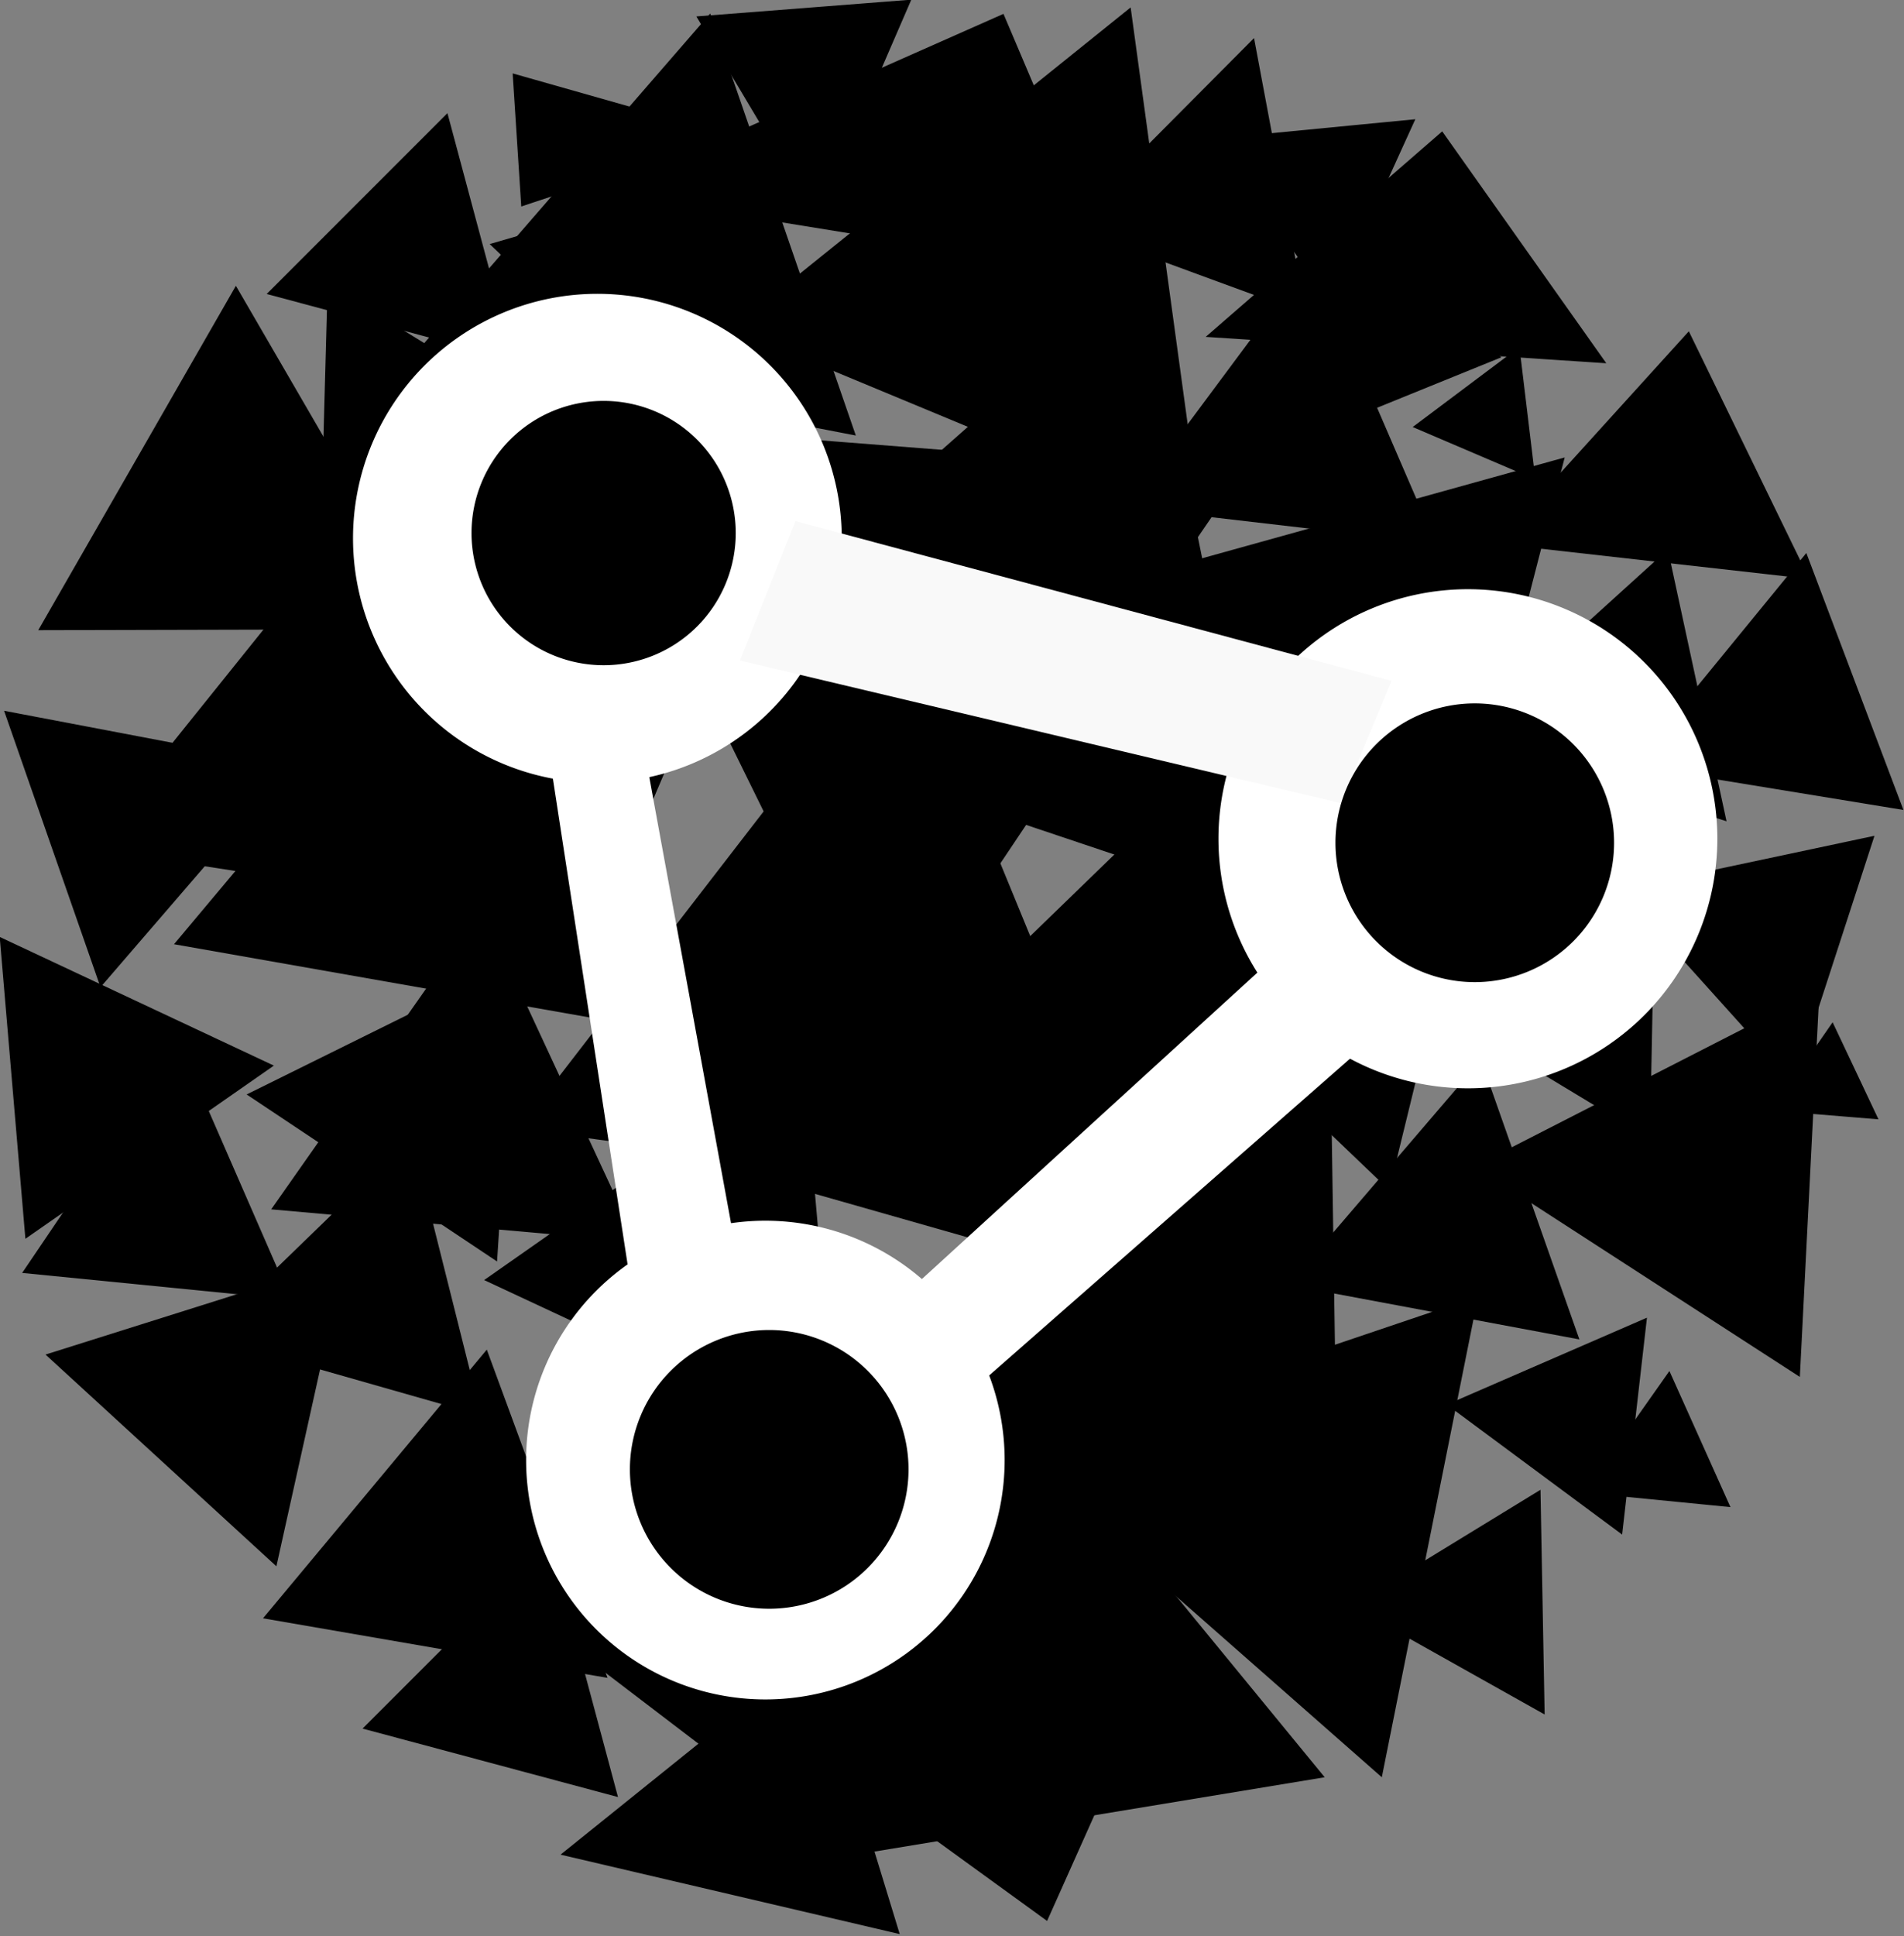 <?xml version="1.0" encoding="UTF-8" standalone="no"?>
<!-- Created with Inkscape (http://www.inkscape.org/) -->

<svg
   xmlns:dc="http://purl.org/dc/elements/1.1/"
   xmlns:cc="http://creativecommons.org/ns#"
   xmlns:rdf="http://www.w3.org/1999/02/22-rdf-syntax-ns#"
   xmlns:svg="http://www.w3.org/2000/svg"
   xmlns="http://www.w3.org/2000/svg"
   version="1.1"
   width="627.91"
   height="638.223"
   id="svg2">
  <rect width="100%" height="100%" fill="#808080" stroke="none"/>
  <defs
     id="defs4" />
  <g
     transform="translate(1.602,-253.369)"
     id="layer2" />
  <g
     transform="translate(1.602,-253.369)"
     id="layer1">
    <path
       d="M 297.143,543.791 187.307,654.967 47.631,584.862 71.142,430.359 225.349,404.975 z"
       id="path3011"
       style="fill:none" />
    <path
       d="M 522.857,743.791 187.572,873.842 -39.723,595.156 155.086,292.866 l 347.694,91.862 z"
       id="path3017"
       style="fill:none" />
    <path
       d="M 434.286,723.791 281.31,606.749 98.17,666.414 162.212,484.758 48.874,329.019 l 192.555,4.772 113.093,-155.917 54.964,184.605 183.233,59.377 -158.585,109.32 z"
       id="path3029"
       style="fill:none" />
    <path
       d="M 480,552.362 444.318,724.427 565.832,851.368 391.162,870.603 307.984,1025.396 235.714,865.219 62.793,833.946 192.798,715.716 169.105,541.595 321.722,628.702 z"
       id="path3037"
       style="fill:none" />
    <path
       d=""
       id="path3985"
       style="fill:#000000;fill-opacity:1;stroke:none" />
    <path
       d=""
       id="path3987"
       style="fill:#000000;fill-opacity:1;stroke:none" />
    <path
       d=""
       id="path3989"
       style="fill:#000000;fill-opacity:1;stroke:none" />
    <path
       d=""
       id="path3991"
       style="fill:#000000;fill-opacity:1;stroke:none" />
    <path
       d=""
       id="path3993"
       style="fill:#000000;fill-opacity:1;stroke:none" />
    <path
       d=""
       id="path3995"
       style="fill:#000000;fill-opacity:1;stroke:none" />
    <path
       d=""
       id="path3997"
       style="fill:#000000;fill-opacity:1;stroke:none" />
    <path
       d=""
       id="path3999"
       style="fill:#000000;fill-opacity:1;stroke:none" />
    <path
       d=""
       id="path4001"
       style="fill:#000000;fill-opacity:1;stroke:none" />
    <path
       d=""
       id="path4003"
       style="fill:#000000;fill-opacity:1;stroke:none" />
    <g
       transform="matrix(1.662,0,0,1.662,-308.258,-213.513)"
       id="g4282">
      <path
         d="m 347.857,309.505 -20.082,-29.834 35.878,-2.474 z"
         transform="matrix(1.134,0,0,1.281,-47.988,-73.52)"
         id="path4113"
         style="fill:#000000;fill-opacity:1;stroke:#000000;stroke-opacity:1" />
      <path
         d="m 422.143,383.791 -80.094,-32.329 68.045,-53.199 z"
         transform="matrix(1.141,0,0,1.174,-59.486,-66.684)"
         id="path4115"
         style="fill:#000000;fill-opacity:1;stroke:#000000;stroke-opacity:1" />
      <path
         d="m 405.714,417.362 -46.799,69.877 -37.115,-75.468 z"
         id="path4117"
         style="fill:#000000;fill-opacity:1;stroke:#000000;stroke-opacity:1" />
      <path
         d="m 270,405.219 -77.033,0.19 38.353,-66.808 z"
         id="path4119"
         style="fill:#000000;fill-opacity:1;stroke:#000000;stroke-opacity:1" />
      <path
         d="M 285.714,336.648 238.394,323.968 273.035,289.327 z"
         transform="translate(0,15)"
         id="path4121"
         style="fill:#000000;fill-opacity:1;stroke:#000000;stroke-opacity:1" />
      <path
         d="m 322.143,318.076 -9.797,39.942 -29.692,-28.455 z"
         id="path4123"
         style="fill:#000000;fill-opacity:1;stroke:#000000;stroke-opacity:1" />
      <path
         d="m 324.286,291.648 -30.453,19.011 -1.237,-35.878 z"
         transform="matrix(1.317,0,0,0.702,-98.417,103.174)"
         id="path4125"
         style="fill:#000000;fill-opacity:1;stroke:#000000;stroke-opacity:1" />
      <path
         d="m 241.429,433.076 -36.793,42.671 -18.558,-53.199 z"
         id="path4127"
         style="fill:#000000;fill-opacity:1;stroke:#000000;stroke-opacity:1" />
      <path
         d="m 481.429,351.648 -41.664,16.912 6.186,-44.538 z"
         id="path4129"
         style="fill:#000000;fill-opacity:1;stroke:#000000;stroke-opacity:1" />
      <path
         d="m 424.286,318.076 -22.391,-31.359 38.353,-3.712 z"
         transform="translate(24.286,22.143)"
         id="path4131"
         style="fill:#000000;fill-opacity:1;stroke:#000000;stroke-opacity:1" />
      <path
         d="m 526.429,443.076 -50.866,-16.347 39.59,-35.878 z"
         id="path4133"
         style="fill:#000000;fill-opacity:1;stroke:#000000;stroke-opacity:1" />
      <path
         d="M 477.143,538.791 458.378,632.482 386.622,569.386 z"
         id="path4135"
         style="fill:#000000;fill-opacity:1;stroke:#000000;stroke-opacity:1" />
      <path
         d="m 304.286,613.076 -66.651,-11.519 43.301,-51.962 z"
         id="path4137"
         style="fill:#000000;fill-opacity:1;stroke:#000000;stroke-opacity:1" />
      <path
         d="M 345.714,609.505 362.428,675.57 296.858,657.012 z"
         transform="matrix(1.001,0,0,0.828,-0.449,104.571)"
         id="path4139"
         style="fill:#000000;fill-opacity:1;stroke:#000000;stroke-opacity:1" />
      <path
         d="m 350,566.648 -68.429,-31.921 61.859,-43.301 z"
         id="path4141"
         style="fill:#000000;fill-opacity:1;stroke:#000000;stroke-opacity:1" />
      <path
         d="m 237.857,492.362 -47.883,33.359 -4.949,-58.147 z"
         id="path4143"
         style="fill:#000000;fill-opacity:1;stroke:#000000;stroke-opacity:1" />
      <path
         d="m 290.714,462.362 -87.837,-13.573 55.673,-69.282 z"
         id="path4145"
         style="fill:#000000;fill-opacity:1;stroke:#000000;stroke-opacity:1" />
      <path
         d="m 286.429,472.362 -3.732,57.869 -48.25,-32.167 z"
         id="path4147"
         style="fill:#000000;fill-opacity:1;stroke:#000000;stroke-opacity:1" />
      <path
         d="m 252.143,531.648 -13.088,58.985 -44.538,-40.827 z"
         id="path4149"
         style="fill:#000000;fill-opacity:1;stroke:#000000;stroke-opacity:1" />
      <path
         d="m 447.857,478.791 1.305,86.389 -75.468,-42.064 z"
         id="path4151"
         style="fill:#000000;fill-opacity:1;stroke:#000000;stroke-opacity:1" />
      <path
         d="m 362.143,555.934 -11.717,91.051 -72.994,-55.673 z"
         id="path4153"
         style="fill:#000000;fill-opacity:1;stroke:#000000;stroke-opacity:1" />
      <path
         d="m 415.714,610.219 -23.139,76.217 -54.436,-58.147 z"
         transform="matrix(0.993,0,0,0.674,2.231,198.615)"
         id="path4155"
         style="fill:#000000;fill-opacity:1;stroke:#000000;stroke-opacity:1" />
      <path
         d="m 499.286,577.362 1.006,53.705 -47.013,-25.981 z"
         transform="matrix(0.792,0,0,0.804,94.367,112.912)"
         id="path4157"
         style="fill:#000000;fill-opacity:1;stroke:#000000;stroke-opacity:1" />
      <path
         d="m 545,478.077 -3.809,75.056 -63.096,-40.827 z"
         id="path4159"
         style="fill:#000000;fill-opacity:1;stroke:#000000;stroke-opacity:1" />
      <path
         d="m 510.714,543.076 -4.727,41.3 -33.404,-24.744 z"
         id="path4161"
         style="fill:#000000;fill-opacity:1;stroke:#000000;stroke-opacity:1" />
      <path
         d="m 478.571,439.505 -18.688,76.504 -56.91,-54.436 z"
         id="path4163"
         style="fill:#000000;fill-opacity:1;stroke:#000000;stroke-opacity:1" />
      <path
         d="M 555.714,447.362 540.273,494.848 506.87,457.733 z"
         id="path4165"
         style="fill:#000000;fill-opacity:1;stroke:#000000;stroke-opacity:1" />
      <path
         d="M 338.571,380.934 304.552,460.575 252.591,391.293 z"
         id="path4167"
         style="fill:#000000;fill-opacity:1;stroke:#000000;stroke-opacity:1" />
      <path
         d="m 430,375.219 -51.991,75.731 -39.59,-82.891 z"
         id="path4169"
         style="fill:#000000;fill-opacity:1;stroke:#000000;stroke-opacity:1" />
      <path
         d="m 494.286,372.362 -23.382,90.642 -66.808,-65.57 z"
         id="path4171"
         style="fill:#000000;fill-opacity:1;stroke:#000000;stroke-opacity:1" />
      <path
         d="m 502.143,352.362 -77.531,-8.095 45.776,-63.096 z"
         transform="matrix(1.003,0,0,0.632,-1.22,129.901)"
         id="path4173"
         style="fill:#000000;fill-opacity:1;stroke:#000000;stroke-opacity:1" />
      <path
         d="m 542.857,395.219 -60.343,-8.018 37.115,-48.25 z"
         transform="matrix(1.001,0,0,0.849,-0.662,59.696)"
         id="path4175"
         style="fill:#000000;fill-opacity:1;stroke:#000000;stroke-opacity:1" />
      <path
         d="m 561.429,440.934 -52.059,-8.515 33.404,-40.827 z"
         id="path4177"
         style="fill:#000000;fill-opacity:1;stroke:#000000;stroke-opacity:1" />
      <path
         d="m 446.429,633.077 -110.866,18.294 39.59,-105.16 z"
         id="path4179"
         style="fill:#000000;fill-opacity:1;stroke:#000000;stroke-opacity:1" />
      <path
         d="M 410.714,520.934 288.337,504.445 363.805,406.708 z"
         id="path4181"
         style="fill:#000000;fill-opacity:1;stroke:#000000;stroke-opacity:1" />
      <path
         d="m 310,526.648 -70.771,-6.283 40.827,-58.147 z"
         id="path4183"
         style="fill:#000000;fill-opacity:1;stroke:#000000;stroke-opacity:1" />
      <path
         d="M 318.571,485.219 219.976,467.858 284.31,391.152 z"
         id="path4185"
         style="fill:#000000;fill-opacity:1;stroke:#000000;stroke-opacity:1" />
      <path
         d="m 436.429,460.219 -120.489,-40.436 95.263,-84.128 z"
         id="path4187"
         style="fill:#000000;fill-opacity:1;stroke:#000000;stroke-opacity:1" />
      <path
         d="M 447.143,545.934 339.435,515.262 419.851,437.32 z"
         id="path4189"
         style="fill:#000000;fill-opacity:1;stroke:#000000;stroke-opacity:1" />
      <path
         d="m 279.286,560.934 -53.009,-15.109 39.59,-38.353 z"
         id="path4191"
         style="fill:#000000;fill-opacity:1;stroke:#000000;stroke-opacity:1" />
      <path
         d="m 380.714,335.219 -75.764,-24.829 59.385,-53.199 z"
         transform="matrix(1.321,0,0,0.653,-98.072,116.34)"
         id="path4193"
         style="fill:#000000;fill-opacity:1;stroke:#000000;stroke-opacity:1" />
      <path
         d="m 353.571,366.648 -85.241,-16.5 56.91,-65.57 z"
         id="path4195"
         style="fill:#000000;fill-opacity:1;stroke:#000000;stroke-opacity:1" />
      <path
         d="m 497.143,545.934 -56.058,-10.492 37.115,-43.301 z"
         id="path4197"
         style="fill:#000000;fill-opacity:1;stroke:#000000;stroke-opacity:1" />
      <path
         d="m 531.429,583.076 -31.779,-3.081 18.558,-25.981 z"
         transform="matrix(0.869,0,0,0.881,65.359,65.642)"
         id="path4199"
         style="fill:#000000;fill-opacity:1;stroke:#000000;stroke-opacity:1" />
      <path
         d="m 306.429,636.648 -49.011,-13.132 35.878,-35.878 z"
         id="path4201"
         style="fill:#000000;fill-opacity:1;stroke:#000000;stroke-opacity:1" />
      <path
         d="m 241.429,540.934 -57.416,-5.422 33.404,-47.013 z"
         transform="matrix(0.902,0,0,0.947,23.747,25.873)"
         id="path4203"
         style="fill:#000000;fill-opacity:1;stroke:#000000;stroke-opacity:1" />
      <path
         d="m 455.714,584.505 -99.622,-6.769 55.673,-82.891 z"
         id="path4205"
         style="fill:#000000;fill-opacity:1;stroke:#000000;stroke-opacity:1" />
      <path
         d="m 556.429,502.362 -19.496,-1.601 11.135,-16.083 z"
         id="path4207"
         style="fill:#000000;fill-opacity:1;stroke:#000000;stroke-opacity:1" />
      <path
         d="m 442.857,342.362 -45.796,-14.988 35.878,-32.167 z"
         transform="matrix(0.999,0,0,1.12,0.528,-41.098)"
         id="path4209"
         style="fill:#000000;fill-opacity:1;stroke:#000000;stroke-opacity:1" />
      <path
         d="m 468.571,388.076 -59.725,-6.946 35.878,-48.25 z"
         id="path4211"
         style="fill:#000000;fill-opacity:1;stroke:#000000;stroke-opacity:1" />
      <path
         d="m 488.571,375.219 -22.755,-9.72 19.795,-14.846 z"
         id="path4213"
         style="fill:#000000;fill-opacity:1;stroke:#000000;stroke-opacity:1" />
      <path
         d="m 511.429,505.934 -35.082,-21.174 35.878,-19.795 z"
         id="path4215"
         style="fill:#000000;fill-opacity:1;stroke:#000000;stroke-opacity:1" />
      <path
         d="m 250,338.076 57.549,35.345 -59.385,32.167 z"
         id="path4219"
         style="fill:#000000;fill-opacity:1;stroke:#000000;stroke-opacity:1" />
      <path
         d="m 373.756,411.925 a 48.487,48.487 0 1 1 -96.975,0 48.487,48.487 0 1 1 96.975,0 z"
         transform="translate(-22.223,-24.244)"
         id="path4056"
         style="fill:#ffffff;fill-opacity:1;stroke:none" />
      <path
         d="m 428.305,548.296 a 47.477,47.477 0 1 1 -94.954,0 47.477,47.477 0 1 1 94.954,0 z"
         transform="translate(-44.447,22.223)"
         id="path4058"
         style="fill:#ffffff;fill-opacity:1;stroke:none" />
      <path
         d="m 549.523,447.281 a 49.497,49.497 0 1 1 -98.995,0 49.497,49.497 0 1 1 98.995,0 z"
         transform="translate(-24.244,0)"
         id="path4060"
         style="fill:#ffffff;fill-opacity:1;stroke:none" />
      <path
         d="m 331.33,411.925 119.198,28.284 10.102,-24.244 -118.284,-31.694 z"
         id="path4064"
         style="fill:#f9f9f9;fill-opacity:1;stroke:none" />
      <path
         d="m 446.487,462.433 -92.934,84.853 16.162,16.162 98.995,-86.873 z"
         id="path4066"
         style="fill:#ffffff;fill-opacity:1;stroke:none" />
      <path
         d="m 290.924,413.946 20.203,131.32 20.203,-12.122 -22.223,-121.218 z"
         id="path4068"
         style="fill:#ffffff;fill-opacity:1;stroke:none" />
      <path
         d="m 338.571,376.648 a 25.714,25.714 0 1 1 -51.429,0 25.714,25.714 0 1 1 51.429,0 z"
         transform="translate(-8.571,10)"
         id="path4221"
         style="fill:#000000;fill-opacity:1;stroke:#000000;stroke-opacity:1" />
      <path
         d="m 381.429,568.076 a 27.143,27.143 0 1 1 -54.286,0 27.143,27.143 0 1 1 54.286,0 z"
         transform="translate(-17.143,4.286)"
         id="path4223"
         style="fill:#000000;fill-opacity:1;stroke:#000000;stroke-opacity:1" />
      <path
         d="m 517.143,439.505 a 27.143,27.143 0 1 1 -54.286,0 27.143,27.143 0 1 1 54.286,0 z"
         transform="translate(-12.857,8.571)"
         id="path4225"
         style="fill:#000000;fill-opacity:1;stroke:#000000;stroke-opacity:1" />
    </g>
  </g>
</svg>
